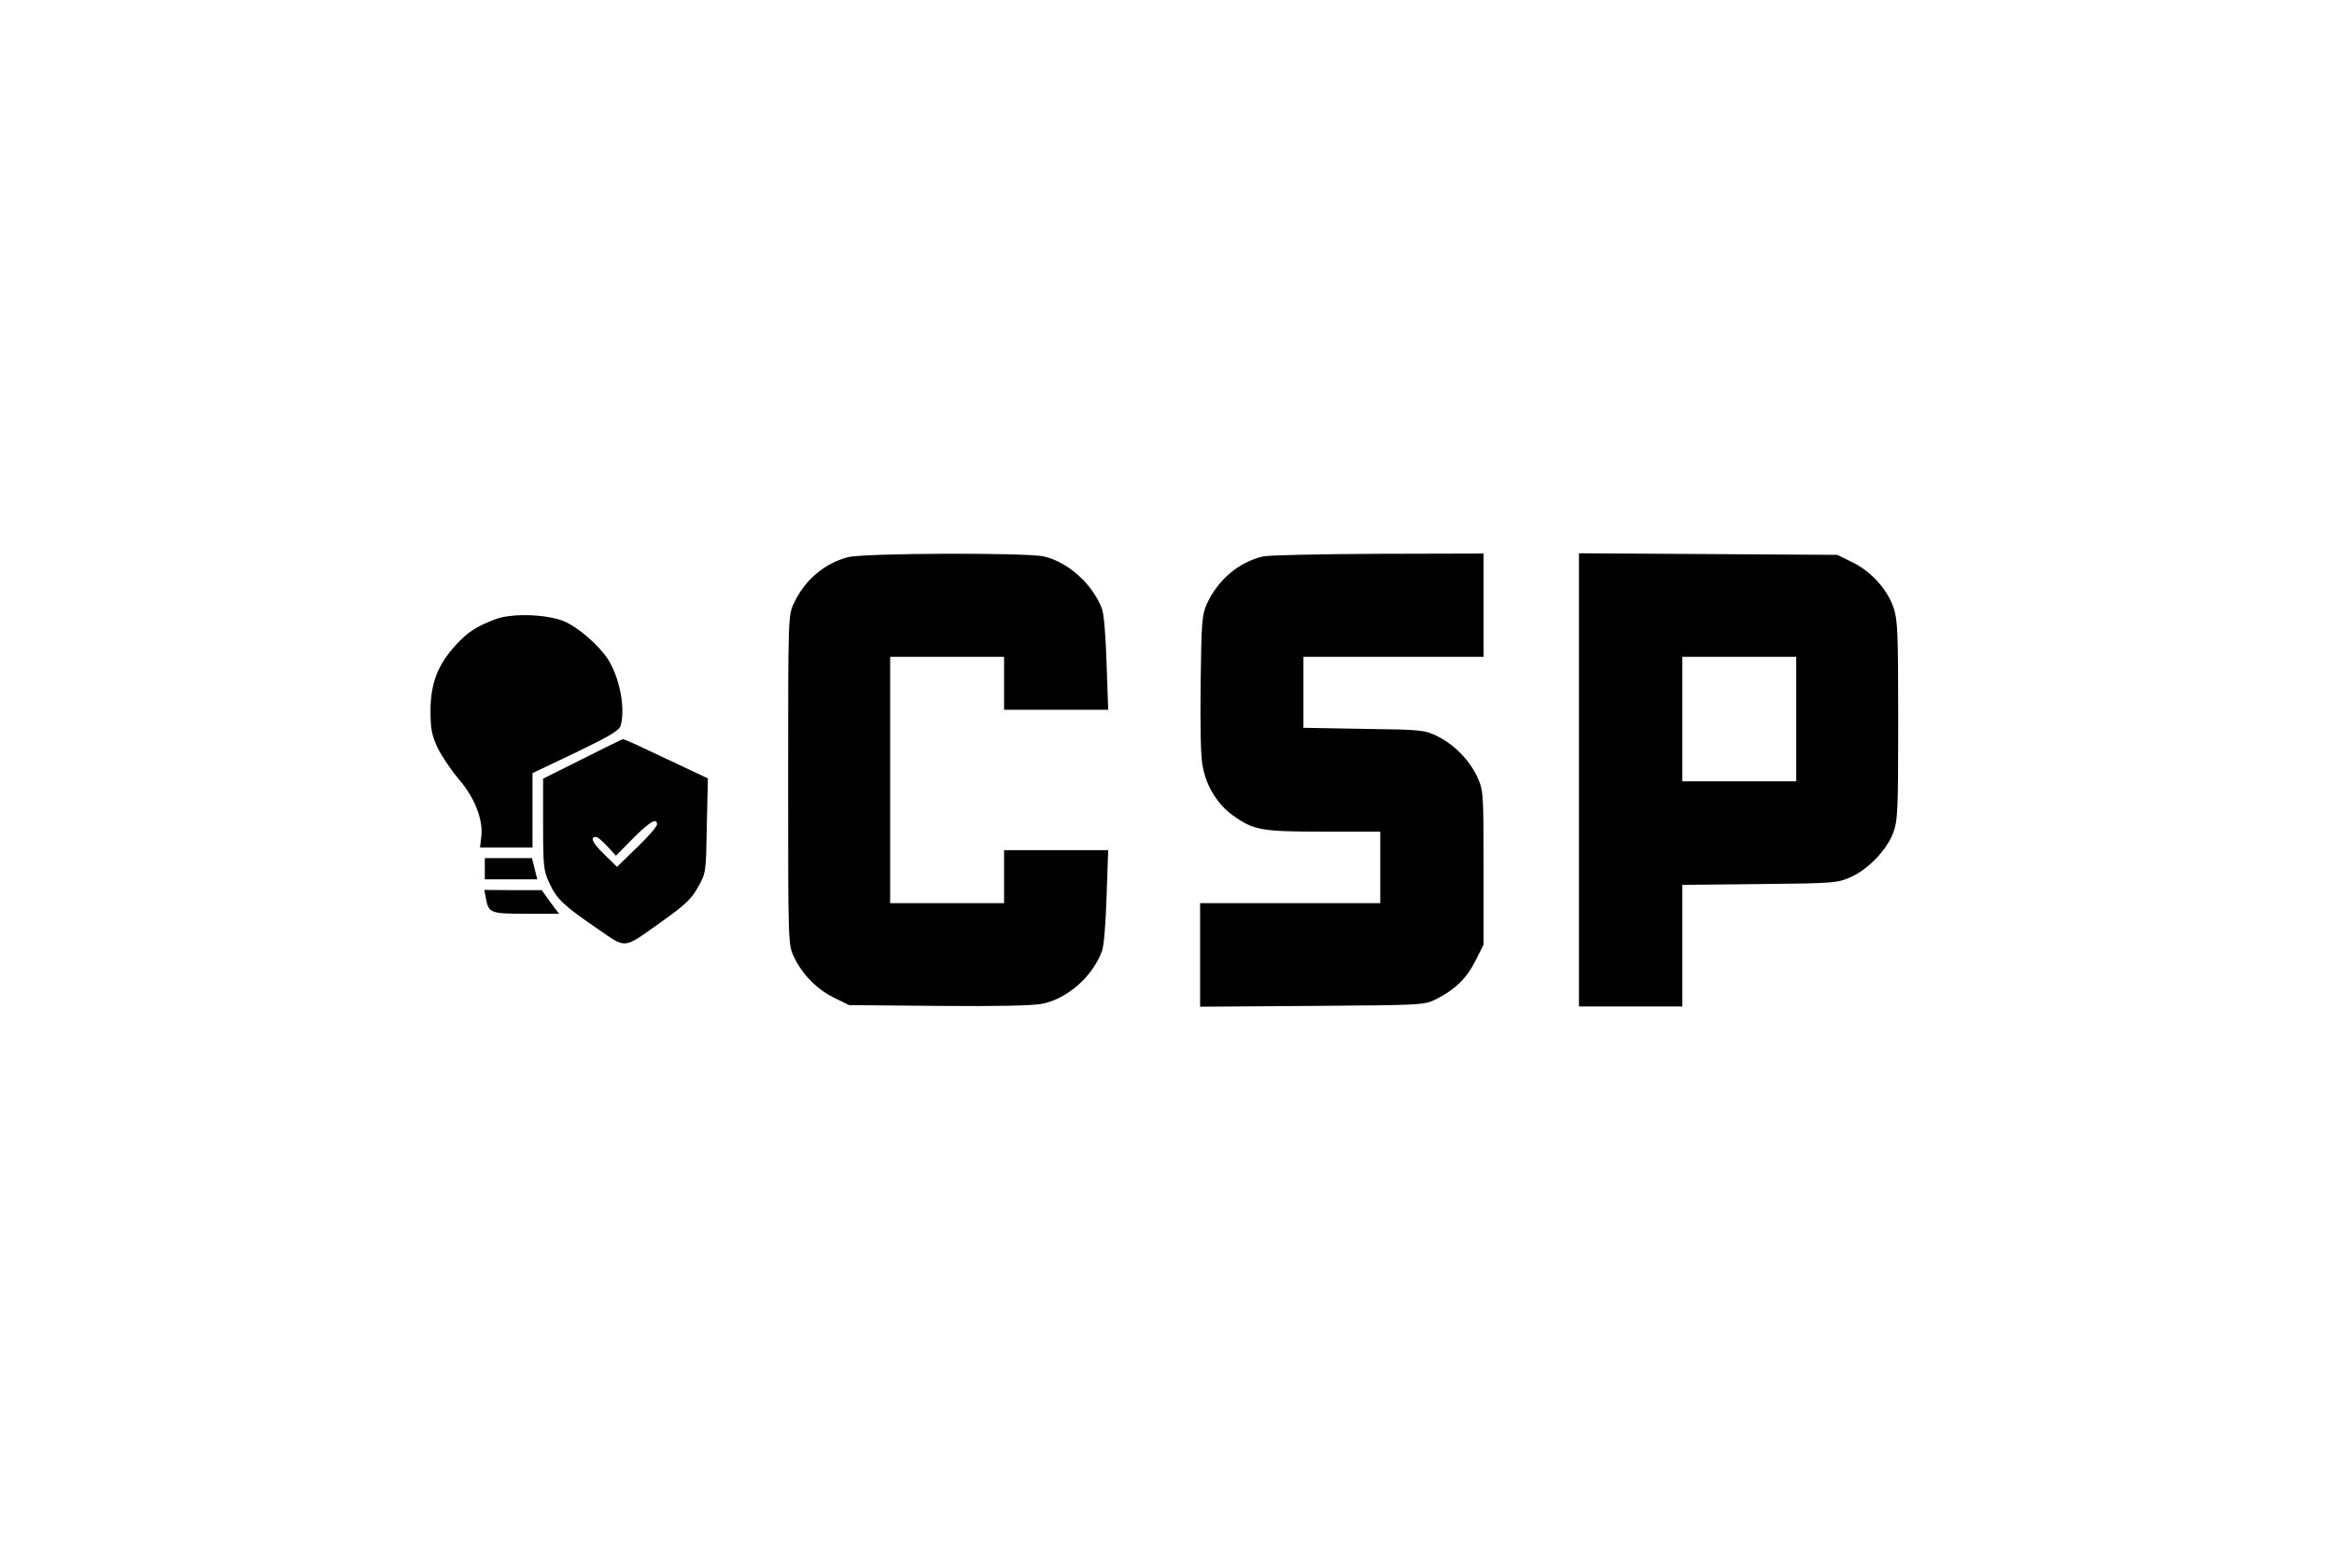 <?xml version="1.0" standalone="no"?>
<!DOCTYPE svg PUBLIC "-//W3C//DTD SVG 20010904//EN"
 "http://www.w3.org/TR/2001/REC-SVG-20010904/DTD/svg10.dtd">
<svg version="1.0" xmlns="http://www.w3.org/2000/svg"
 width="881pt" height="592pt" viewBox="0 0 881 592"
 preserveAspectRatio="xMidYMid meet">

<g transform="translate(0,592) scale(0.1,-0.1)"
fill="#000000" stroke="none">
<path d="M3200 3816 c-90 -24 -163 -87 -204 -175 -21 -45 -21 -57 -21 -666 0
-612 0 -621 21 -666 31 -67 87 -124 152 -156 l57 -28 339 -3 c219 -2 356 1
390 8 97 20 190 103 226 200 7 21 14 105 17 208 l6 172 -197 0 -196 0 0 -100
0 -100 -215 0 -215 0 0 465 0 465 215 0 215 0 0 -100 0 -100 196 0 197 0 -6
173 c-3 102 -10 186 -17 207 -35 94 -128 178 -220 199 -66 15 -683 13 -740 -3z"/>
<path d="M4767 3819 c-90 -21 -169 -87 -211 -178 -19 -42 -21 -66 -24 -301 -2
-166 0 -276 8 -315 14 -75 56 -142 114 -184 79 -56 107 -61 342 -61 l214 0 0
-135 0 -135 -340 0 -340 0 0 -196 0 -195 423 3 c413 3 423 3 467 25 72 36 116
79 149 145 l31 61 0 291 c0 286 -1 292 -24 343 -30 64 -87 122 -152 154 -47
23 -59 24 -276 27 l-228 4 0 134 0 134 340 0 340 0 0 195 0 195 -397 -1 c-219
-1 -415 -5 -436 -10z"/>
<path d="M5960 2975 l0 -855 195 0 195 0 0 229 0 230 293 3 c282 3 294 4 344
27 65 29 134 101 159 166 17 46 19 79 19 425 0 336 -2 380 -18 427 -24 69 -85
136 -155 170 l-57 28 -487 3 -488 3 0 -856z m820 230 l0 -235 -215 0 -215 0 0
235 0 235 215 0 215 0 0 -235z"/>
<path d="M1870 3582 c-73 -28 -104 -48 -149 -97 -68 -74 -95 -143 -96 -245 0
-72 4 -94 27 -144 16 -32 51 -84 79 -117 60 -69 93 -153 86 -216 l-5 -43 99 0
99 0 0 141 0 140 164 78 c130 63 164 83 169 102 18 66 -4 179 -47 248 -33 52
-110 120 -164 144 -64 28 -199 33 -262 9z"/>
<path d="M2198 3054 l-148 -74 0 -173 c0 -160 2 -175 24 -222 28 -60 52 -83
179 -170 115 -79 95 -81 247 27 87 62 111 85 135 129 30 53 30 56 33 232 l4
178 -157 74 c-86 41 -159 75 -163 74 -4 0 -73 -34 -154 -75z m282 -247 c0 -8
-34 -47 -76 -87 l-75 -73 -49 48 c-45 44 -54 65 -30 65 6 0 24 -16 42 -35 l33
-36 65 66 c63 63 90 79 90 52z"/>
<path d="M1830 2640 l0 -40 99 0 99 0 -10 40 -10 40 -89 0 -89 0 0 -40z"/>
<path d="M1834 2528 c11 -56 17 -58 152 -58 l124 0 -33 44 -32 45 -109 0 -108
1 6 -32z"/>
</g>
</svg>
